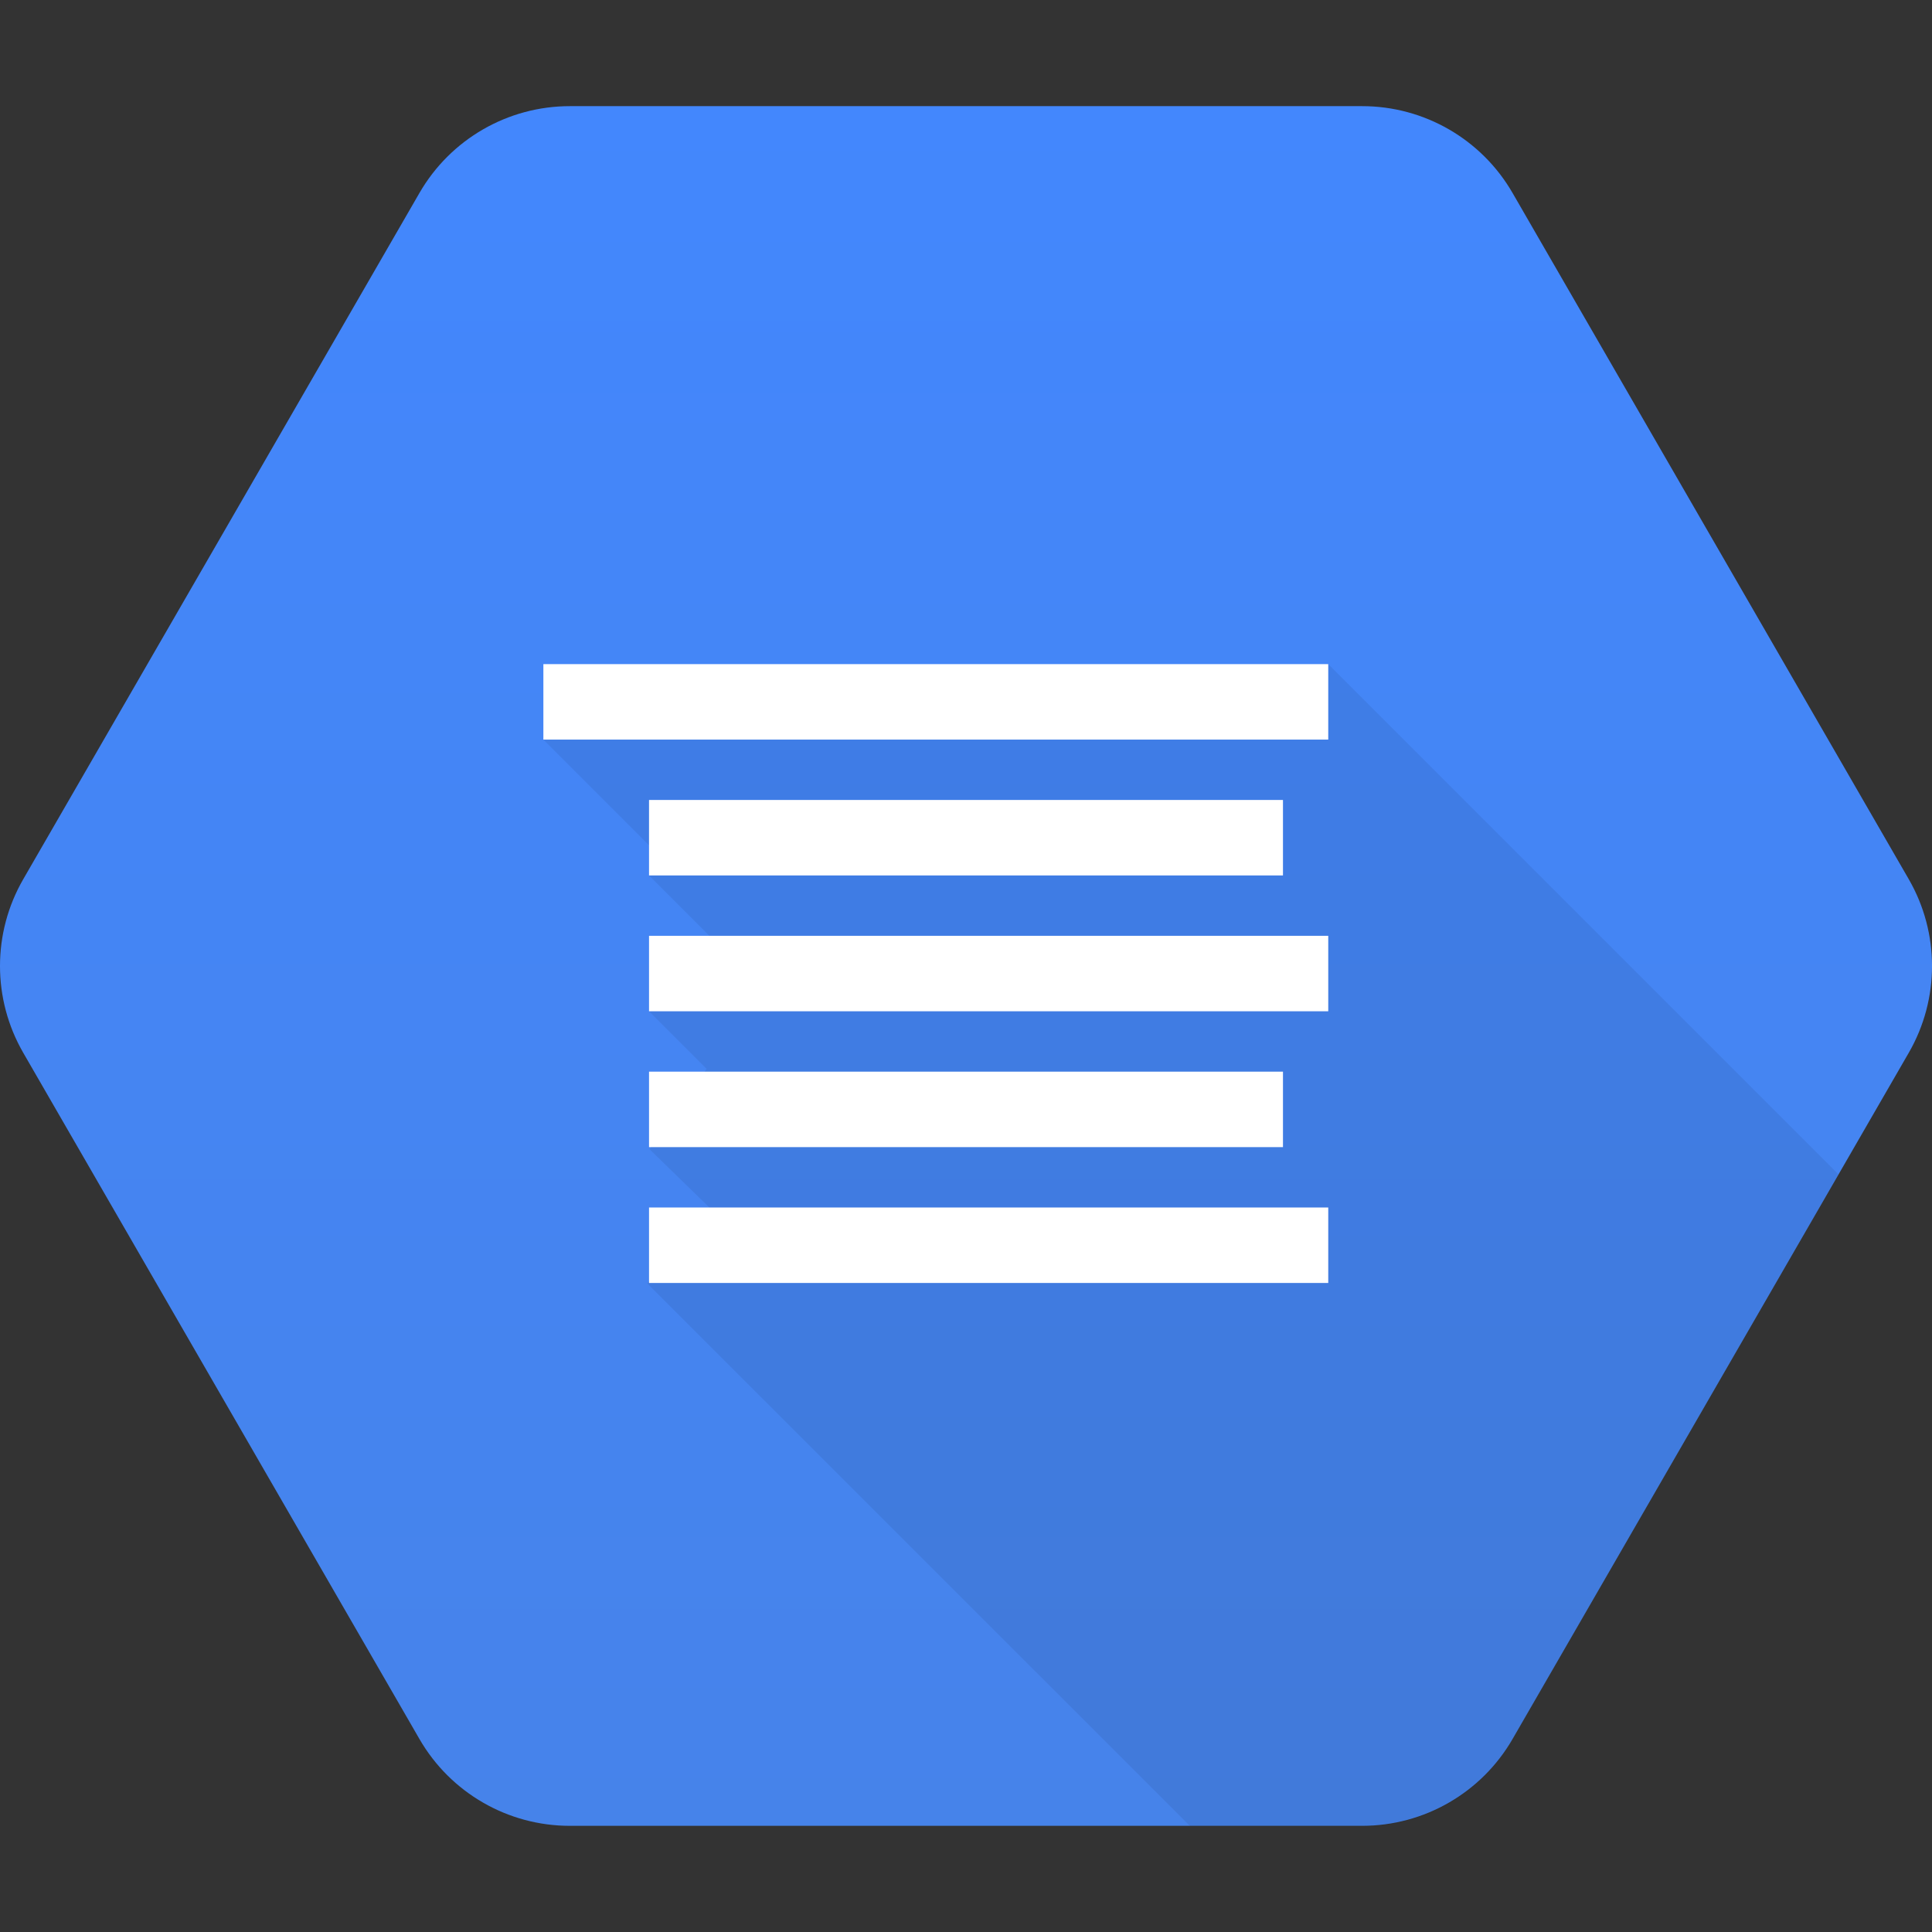 <?xml version="1.0" encoding="utf-8"?>
<!-- Generator: Adobe Illustrator 18.1.1, SVG Export Plug-In . SVG Version: 6.00 Build 0)  -->
<svg version="1.1" xmlns="http://www.w3.org/2000/svg" xmlns:xlink="http://www.w3.org/1999/xlink" x="0px" y="0px" width="128px"
   height="128px" viewBox="0 0 128 128" style="enable-background:new 0 0 128 128;" xml:space="preserve">
<rect x="0" y="0" width="128" height="128" fill="#333333" stroke="none"/>
<g id="BASE">
  <linearGradient id="SVGID_1_" gradientUnits="userSpaceOnUse" x1="64" y1="7.034" x2="64" y2="120.789">
    <stop  offset="0" style="stop-color:#4387FD"/>
    <stop  offset="1" style="stop-color:#4683EA"/>
  </linearGradient>
  <path style="fill:url(#SVGID_1_);" d="M27.791,115.217L1.54,69.749c-2.054-3.558-2.054-7.941,0-11.499l26.251-45.467
    c2.054-3.558,5.85-5.75,9.959-5.75h52.501c4.108,0,7.904,2.192,9.959,5.75l26.251,45.467
    c2.054,3.558,2.054,7.941,0,11.499l-26.251,45.467c-2.054,3.558-5.85,5.75-9.959,5.75H37.749
    C33.641,120.966,29.845,118.774,27.791,115.217z"/>
</g>
<g id="shadow">
  <g>
    <defs>
      <path id="SVGID_5_" d="M126.474,58.301l-26.304-45.599c-2.108-3.654-5.931-5.698-9.864-5.702H37.698
        c-4.215,0-7.896,2.292-9.866,5.698L1.528,58.298c-2.108,3.654-1.965,7.99-0.002,11.4l26.304,45.6
        c2.108,3.654,5.931,5.698,9.864,5.702l29.594-0.004l0,0l23.015,0.004c4.215,0,7.896-2.292,9.865-5.699
        l26.305-45.599C128.58,66.048,128.437,61.712,126.474,58.301z"/>
    </defs>
    <clipPath id="SVGID_2_">
      <use xlink:href="#SVGID_5_"  style="overflow:visible;"/>
    </clipPath>
    <polygon style="opacity:0.07;clip-path:url(#SVGID_2_);" points="36,49 44,57 43,58 48,63 43,67 46.812,70.812 43.038,76.143
      47,80 42.886,85.032 79.67,121.809 97.75,121.083 124,80 88,44"/>
  </g>
</g>
<g id="art">
  <rect x="36" y="44" style="fill:#FFFFFF;" width="52" height="5"/>
  <rect x="43" y="53" style="fill:#FFFFFF;" width="42" height="5"/>
  <rect x="43" y="62" style="fill:#FFFFFF;" width="45" height="5"/>
  <rect x="43" y="80" style="fill:#FFFFFF;" width="45" height="5"/>
  <rect x="43" y="71" style="fill:#FFFFFF;" width="42" height="5"/>
</g>
<g id="Guides">
</g>
</svg>
